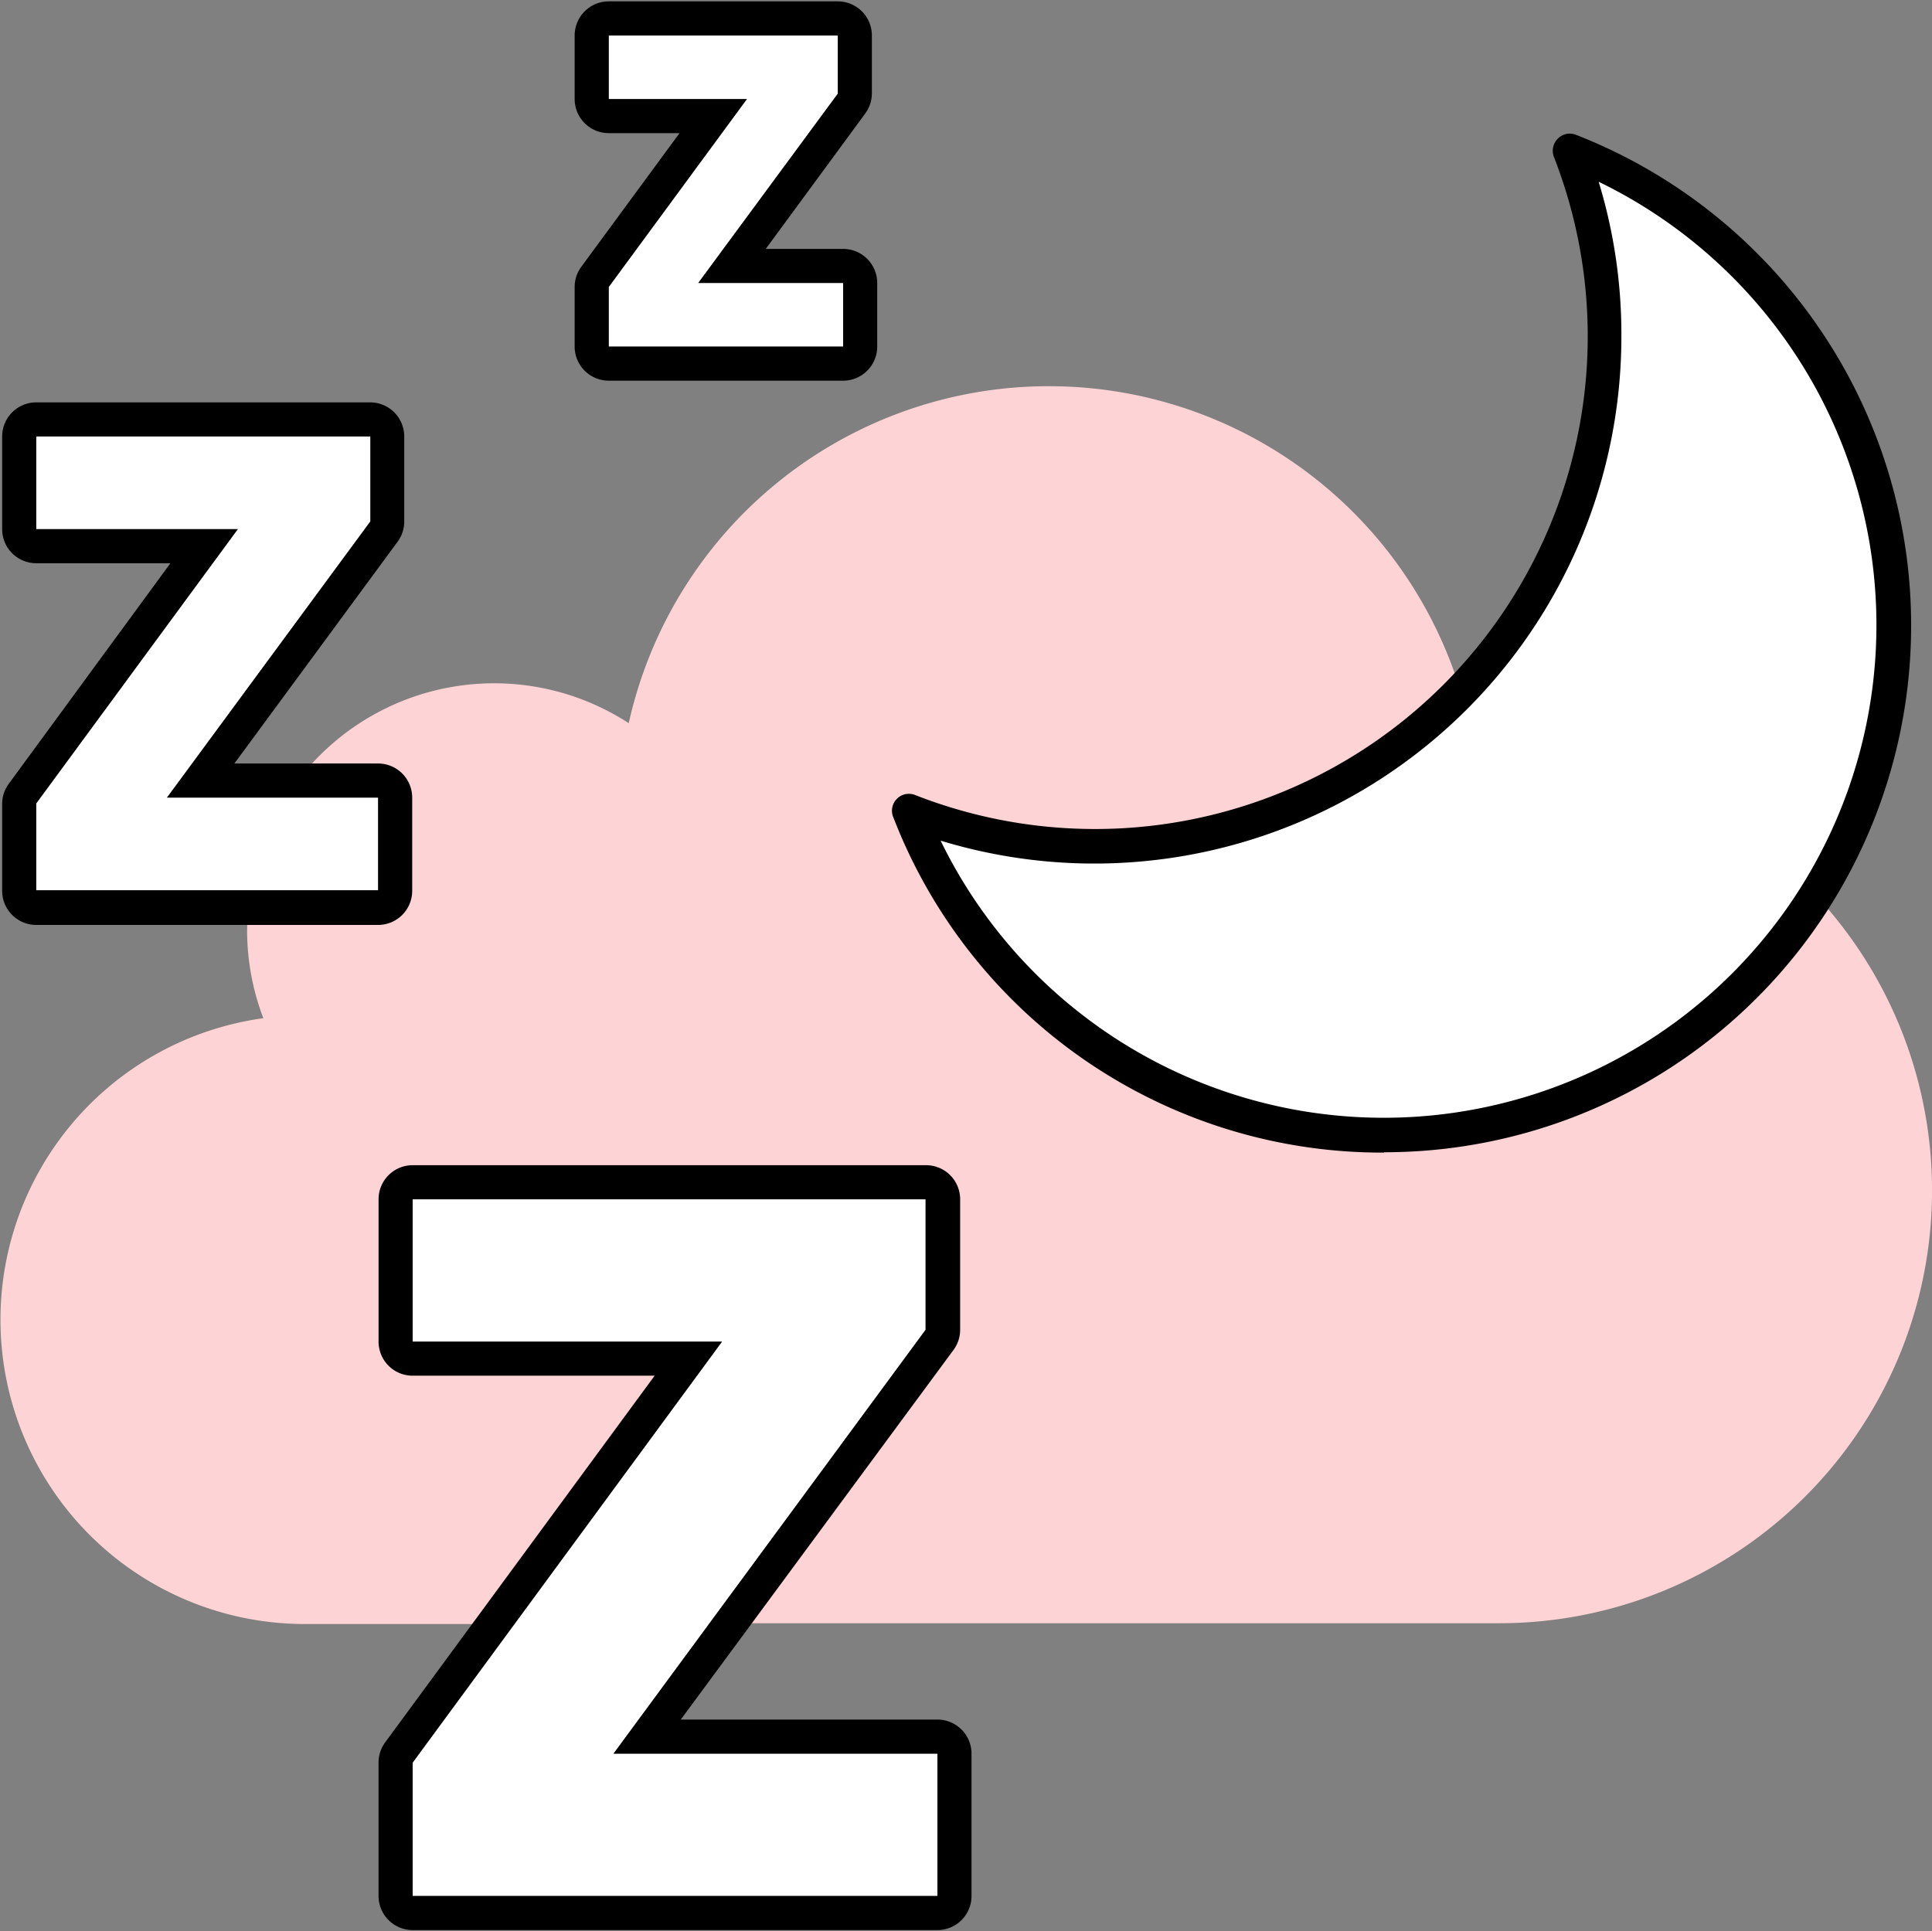 <svg xmlns="http://www.w3.org/2000/svg" viewBox="0 0 170.05 170"><rect x="0" y="0" width="170.05" height="170" fill="#808080" stroke="none"/><defs><style>.cls-1{fill:none;opacity:0.2;}.cls-2{fill:#fdd3d5;}.cls-3{fill:#fff;}</style></defs><g id="Layer_2" data-name="Layer 2"><g id="Drawings"><rect id="Rectangle_2497" data-name="Rectangle 2497" class="cls-1" x="0.05" width="170" height="170"/><path class="cls-2" d="M159.72,78.7l-7.77,10L138,97l-16.94,3-20.43-4.74L87.1,83.49,81.18,72.74l15.2,1.77L110.06,73l14.71-7.83,3.73-4.51a37.88,37.88,0,0,0-73.16,3,21.73,21.73,0,0,0-29.16,5.09h7.1l2,2.18v7.48l-3.18,2H21.81c0,.5-.06,1-.06,1.52a21.67,21.67,0,0,0,1.43,7.7,26.79,26.79,0,0,0,3.62,53.33H43.51L60,119.82l-24.72-.62V104.36l47.23-.69.38,14.44L64.63,142.89H132A38.1,38.1,0,0,0,159.72,78.7Z"/><path class="cls-3" d="M82.51,154.37V166.9H36.32V155.16L63.55,118.1H36.32V105.57H81.47v11.49L54,154.37Z"/><path d="M81.47,105.57v11.49L54,154.37H82.51V166.9H36.32V155.16L63.55,118.1H36.32V105.57H81.47m0-3H36.32a3,3,0,0,0-3,3V118.1a3,3,0,0,0,3,3h21.3L33.9,153.38a3,3,0,0,0-.58,1.78V166.9a3,3,0,0,0,3,3H82.51a3,3,0,0,0,3-3V154.37a3,3,0,0,0-3-3H59.92l24-32.53a3,3,0,0,0,.59-1.78V105.57a3,3,0,0,0-3-3Z"/><path class="cls-3" d="M33.28,70.21v8.16H3.19V70.72L20.93,46.58H3.19V38.42H32.6V45.9L14.7,70.21Z"/><path d="M32.6,38.42V45.9L14.7,70.21H33.28v8.16H3.19V70.72L20.93,46.58H3.19V38.42H32.6m0-3H3.19a3,3,0,0,0-3,3v8.16a3,3,0,0,0,3,3H15L.77,69a3,3,0,0,0-.58,1.77v7.65a3,3,0,0,0,3,3H33.28a3,3,0,0,0,3-3V70.21a3,3,0,0,0-3-3H20.63L35,47.68a3,3,0,0,0,.58-1.78V38.42a3,3,0,0,0-3-3Z"/><path class="cls-3" d="M74.21,24.91v5.6H53.58V25.26L65.74,8.72H53.58V3.12H73.74V8.25L61.46,24.91Z"/><path d="M73.74,3.12V8.25L61.46,24.91H74.21v5.6H53.58V25.26L65.74,8.72H53.58V3.12H73.74m0-3H53.58a3,3,0,0,0-3,3v5.6a3,3,0,0,0,3,3h6.23L51.16,23.49a3,3,0,0,0-.58,1.77v5.25a3,3,0,0,0,3,3H74.21a3,3,0,0,0,3-3v-5.6a3,3,0,0,0-3-3H67.4L76.15,10a3,3,0,0,0,.59-1.78V3.12a3,3,0,0,0-3-3Z"/><path class="cls-3" d="M138.17,13.3A44.87,44.87,0,0,1,80,71.42,44.87,44.87,0,1,0,138.17,13.3Z"/><path d="M121.83,101.46A46.1,46.1,0,0,1,78.65,72,1.49,1.49,0,0,1,80.59,70a43.37,43.37,0,0,0,56.18-56.19,1.51,1.51,0,0,1,.34-1.6,1.48,1.48,0,0,1,1.61-.34,46.37,46.37,0,0,1-16.89,89.56ZM82.79,74A43.37,43.37,0,1,0,140.71,16a45.9,45.9,0,0,1,2,13.59A46.39,46.39,0,0,1,82.79,74Z"/></g></g></svg>